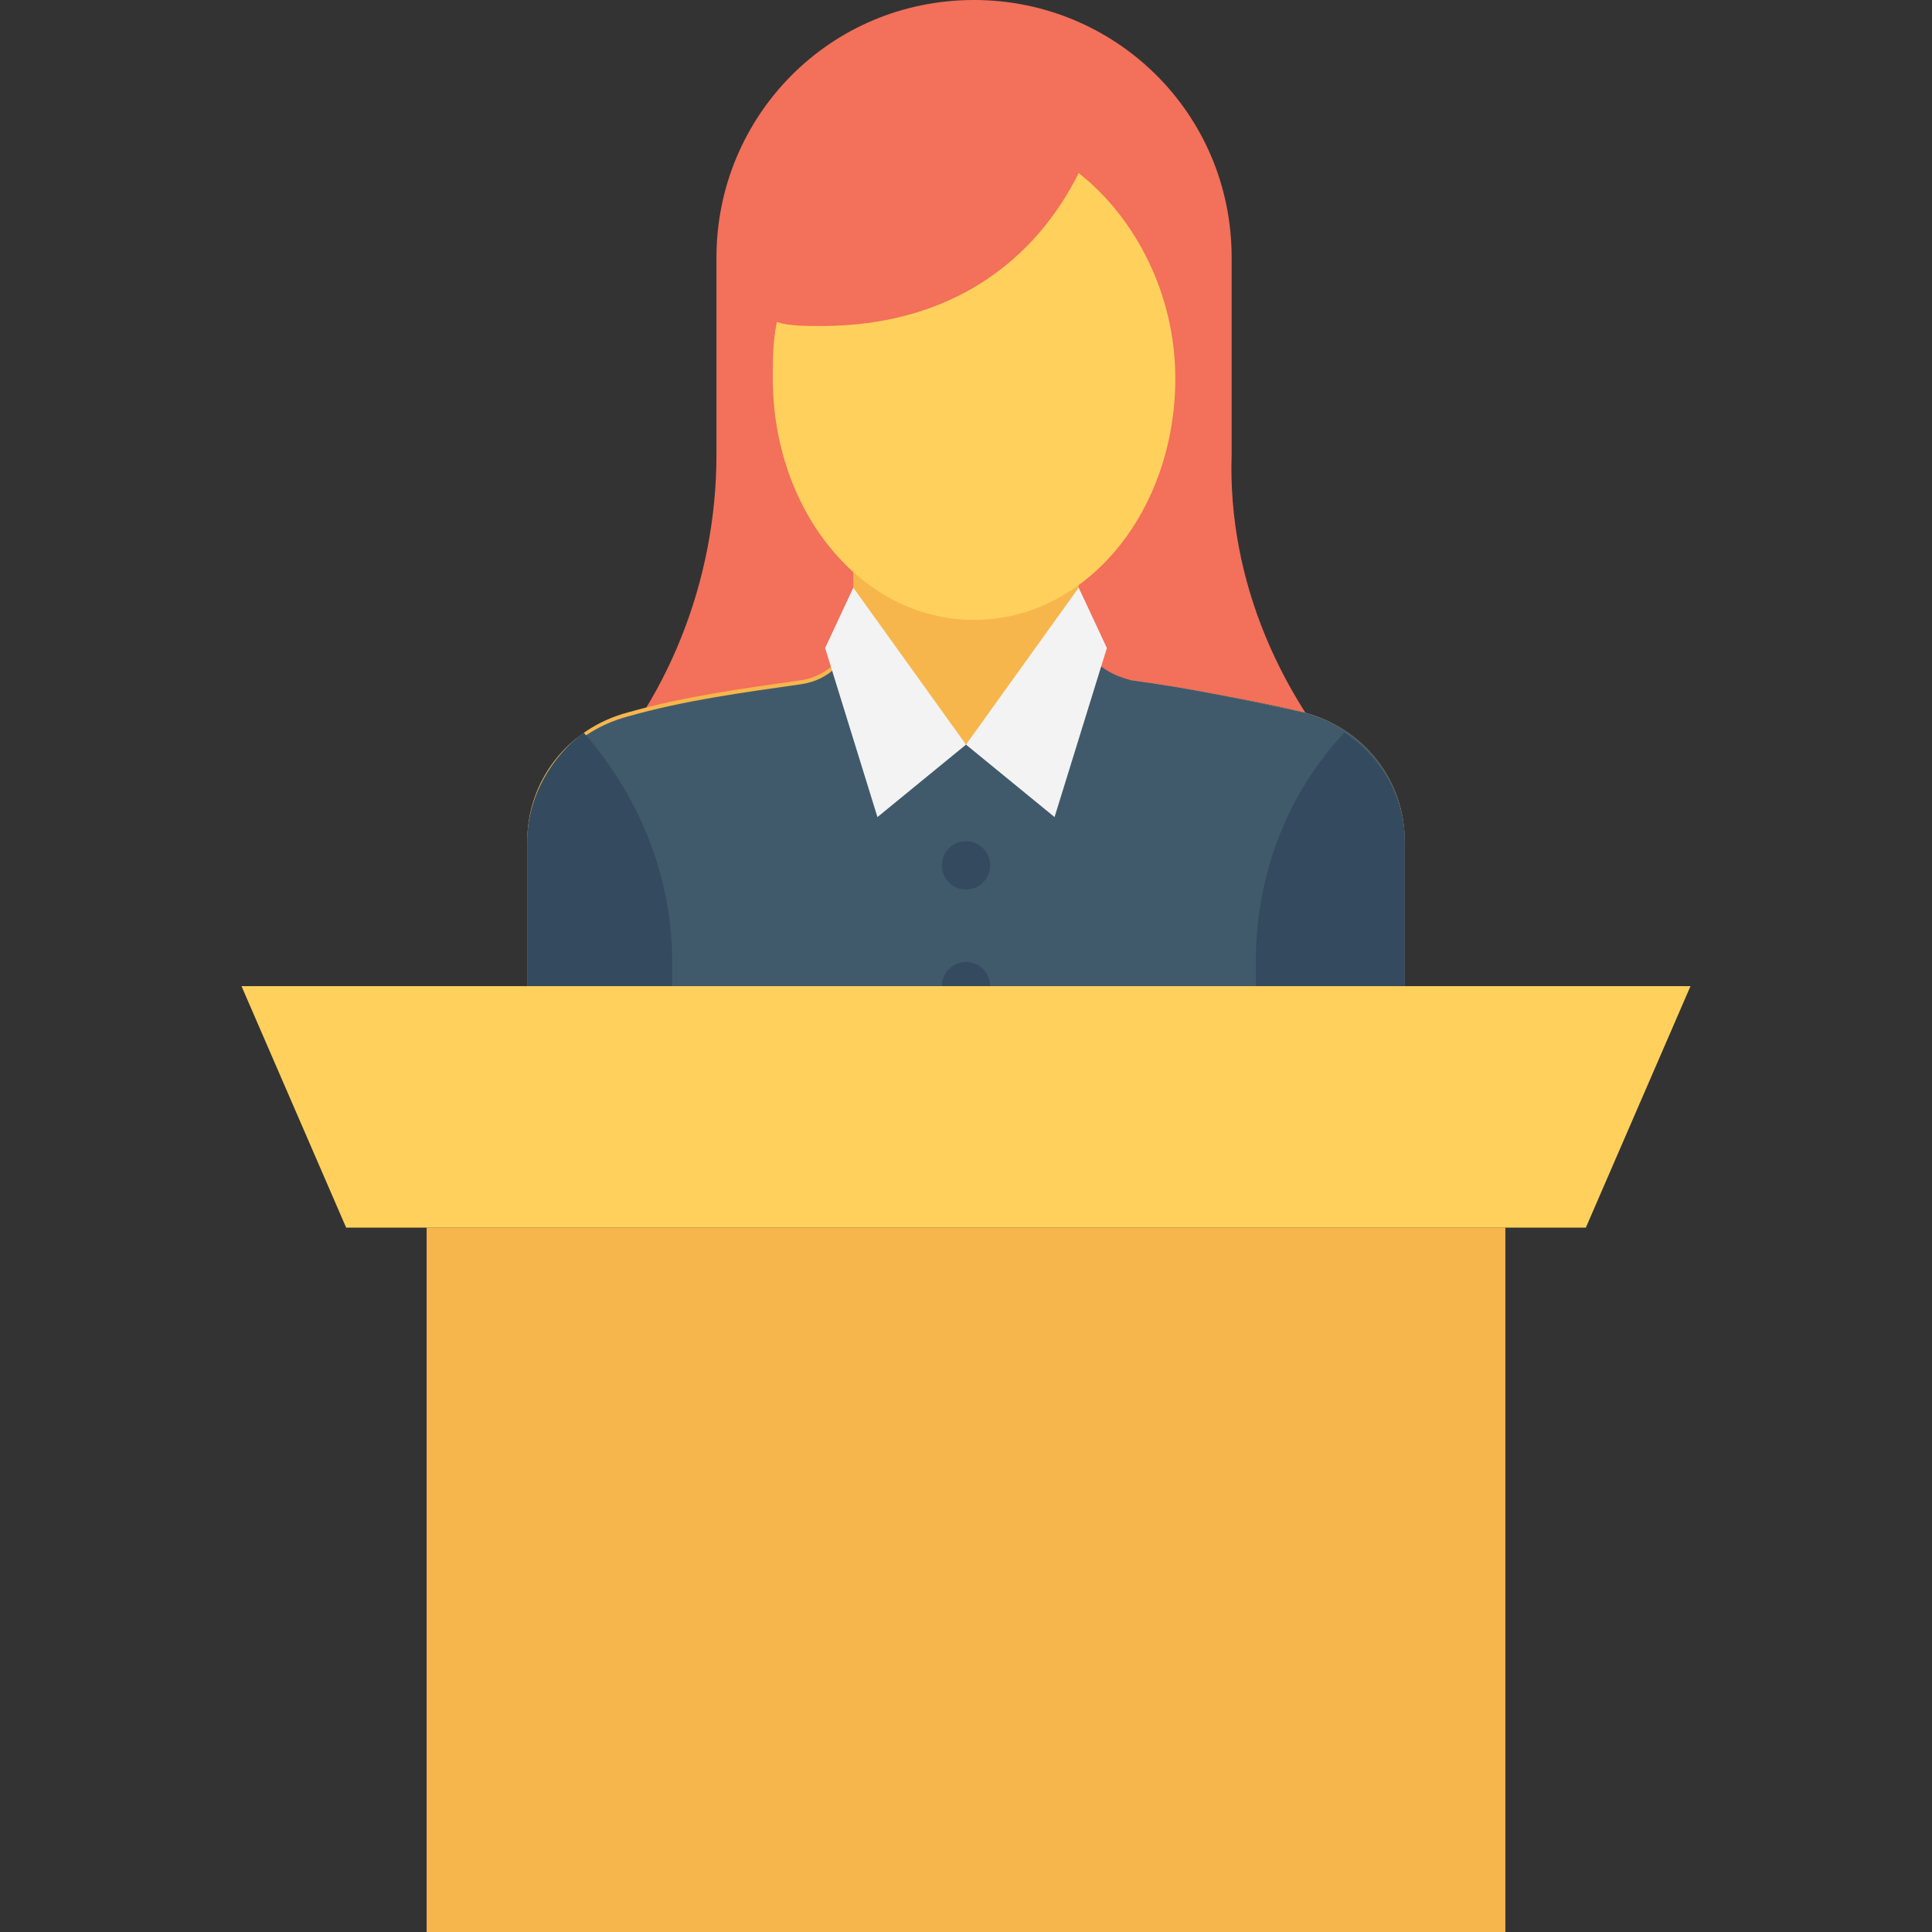 <?xml version="1.0" encoding="utf-8"?>
<!-- Generator: Adobe Illustrator 18.0.0, SVG Export Plug-In . SVG Version: 6.00 Build 0)  -->
<!DOCTYPE svg PUBLIC "-//W3C//DTD SVG 1.1//EN" "http://www.w3.org/Graphics/SVG/1.1/DTD/svg11.dtd">
<svg version="1.1" id="Layer_1" xmlns="http://www.w3.org/2000/svg" xmlns:xlink="http://www.w3.org/1999/xlink" x="0px" y="0px"
	 viewBox="0 0 48 48" enable-background="new 0 0 48 48" xml:space="preserve">
<rect x="0" y="0" width="48" height="48" fill="#333333" stroke="none"/>
<g>
	<g>
		<g>
			<g>
				<path fill="#F3705A" d="M34,19.7H14.4l0,0c2.2-2.2,3.4-5.3,3.4-8.4V6.4c0-3.5,2.8-6.4,6.4-6.4h0c3.5,0,6.4,2.8,6.4,6.4v4.9
					C30.5,14.4,31.8,17.4,34,19.7L34,19.7z"/>
			</g>
			<g>
				<g>
					<g>
						<g>
							<g>
								<path fill="#415A6B" d="M34.9,25.9v-5c0-1.5-1.1-2.8-2.5-3.2c-5.5-1.3-11.3-1.3-16.8,0c-1.5,0.4-2.5,1.7-2.5,3.2v5H34.9z"/>
							</g>
							<g>
								<path fill="#F7B64C" d="M34.9,25.9v-5c0-1.5-1-2.8-2.5-3.2c-1.4-0.3-2.8-0.6-4.3-0.8c-0.8-0.1-1.3-0.7-1.3-1.5v-2.8h-5.6
									v2.8c0,0.8-0.6,1.4-1.3,1.5c-1.4,0.2-2.9,0.4-4.3,0.8c-1.5,0.4-2.5,1.7-2.5,3.2v5H34.9z"/>
							</g>
							<g>
								<path fill="#415A6B" d="M34.9,25.9v-5c0-1.5-1-2.8-2.5-3.2c-1.4-0.3-2.8-0.6-4.3-0.8c-0.4-0.1-0.8-0.3-1.1-0.7L24,18.5
									l-2.8-2.8c-0.1,0.7-0.6,1.2-1.3,1.3c-1.4,0.2-2.9,0.4-4.3,0.8c-1.5,0.4-2.5,1.7-2.5,3.2v5H34.9z"/>
							</g>
							<g>
								<path fill="#344A5E" d="M13.1,20.9v6.3h3.6v-3.3c0-2.1-0.8-4.1-2.2-5.7C13.7,18.8,13.1,19.8,13.1,20.9z"/>
							</g>
							<g>
								<path fill="#344A5E" d="M34.9,25.9v-5c0-1.1-0.6-2.1-1.5-2.7c-1.4,1.5-2.2,3.5-2.2,5.7v2.1H34.9z"/>
							</g>
							<g>
								<polygon fill="#F3F3F3" points="24,18.5 26.2,20.3 27.5,16.1 26.8,14.6 								"/>
								<polygon fill="#F3F3F3" points="24,18.5 21.8,20.3 20.5,16.1 21.2,14.6 								"/>
							</g>
							<g>
								<g>
									<circle fill="#344A5E" cx="24" cy="24.5" r="0.6"/>
								</g>
								<g>
									<circle fill="#344A5E" cx="24" cy="21.5" r="0.6"/>
								</g>
							</g>
						</g>
					</g>
				</g>
			</g>
			<g>
				<path fill="#FFD15C" d="M26.8,4.3c-1.1,2.2-3.2,3.8-6.4,3.8c-0.4,0-0.8,0-1.1-0.1c-0.1,0.5-0.1,0.9-0.1,1.4c0,3.3,2.2,6,5,6
					c2.8,0,5-2.7,5-6C29.2,7.3,28.2,5.4,26.8,4.3z"/>
			</g>
		</g>
		<g>
			<rect x="10.6" y="30.5" fill="#F7B64C" width="26.8" height="17.5"/>
			<polygon fill="#FFD15C" points="6,24.5 8.6,30.5 39.4,30.5 42,24.5 			"/>
		</g>
	</g>
</g>
</svg>
